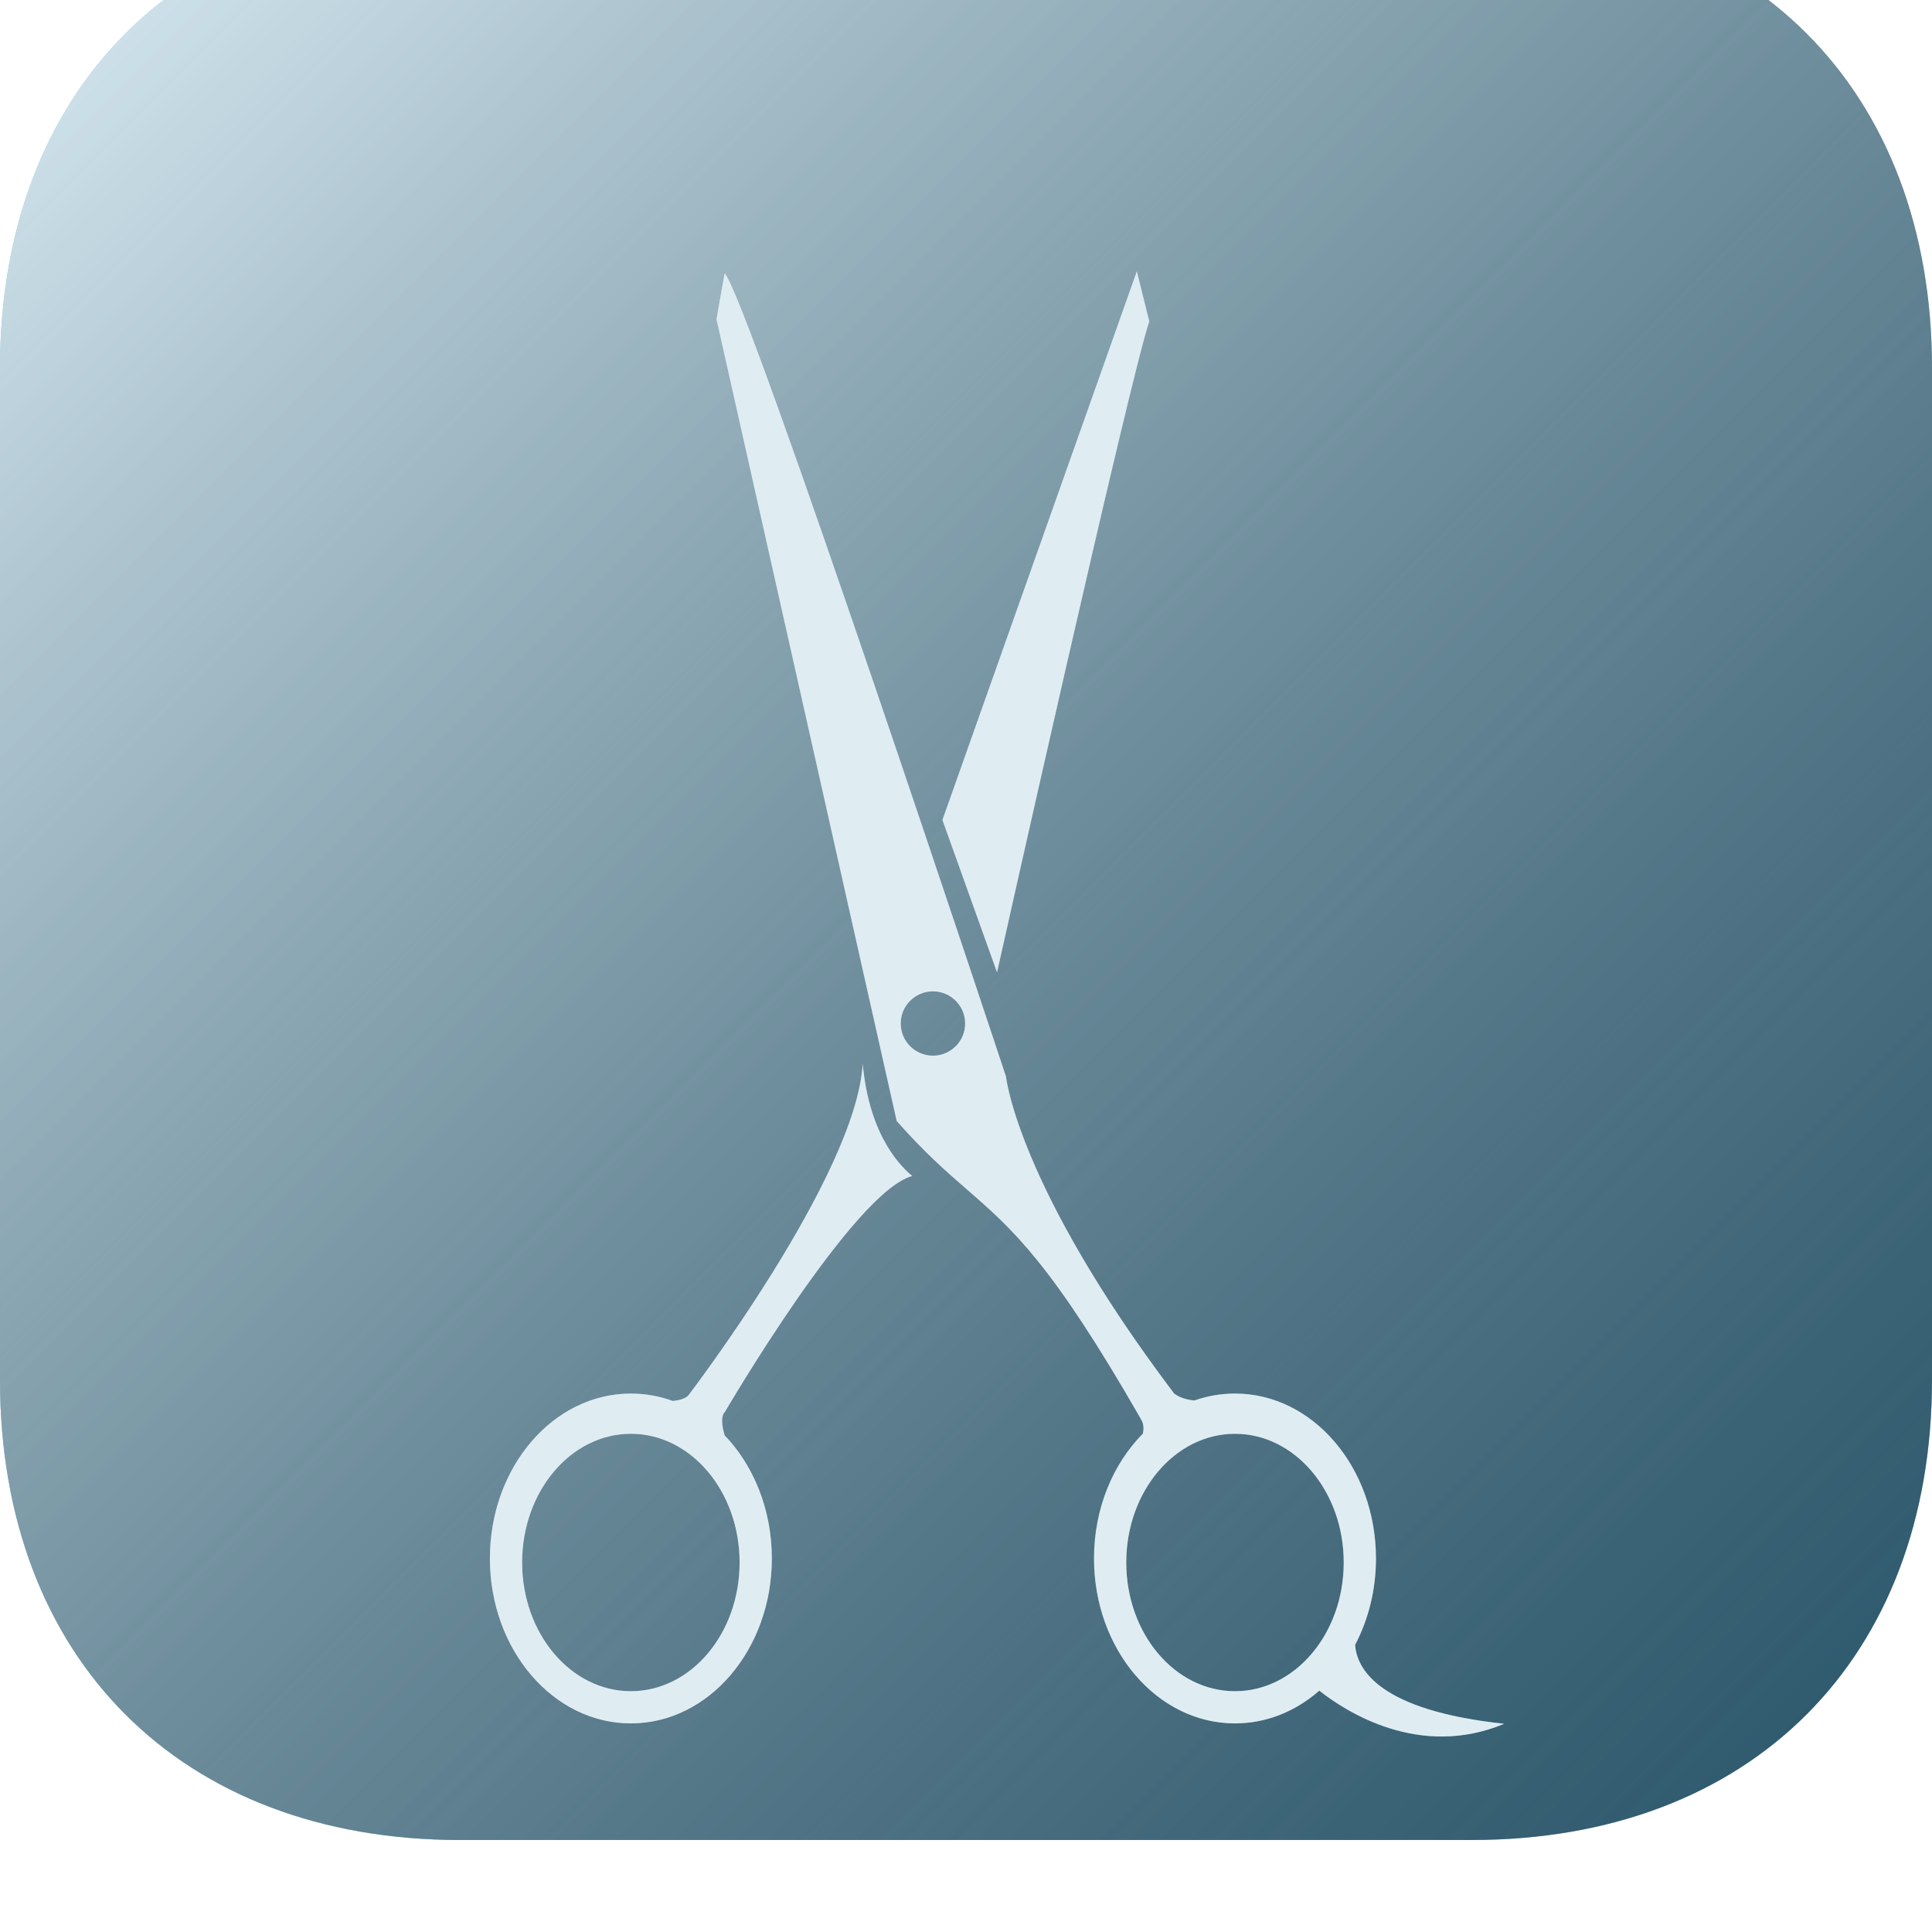 <svg width="84" height="84" viewBox="0 0 84 84" fill="none" xmlns="http://www.w3.org/2000/svg">
<g filter="url(#filter0_i)">
<path fill-rule="evenodd" clip-rule="evenodd" d="M63.984 0C76.125 0 84 7.875 84 20.016V63.984C84 76.125 76.125 84 63.984 84H20.016C7.875 84 0 76.125 0 63.984V20.016C0 7.875 7.875 0 20.016 0H63.984Z" fill="#54ADD7"/>
<path fill-rule="evenodd" clip-rule="evenodd" d="M63.984 0C76.125 0 84 7.875 84 20.016V63.984C84 76.125 76.125 84 63.984 84H20.016C7.875 84 0 76.125 0 63.984V20.016C0 7.875 7.875 0 20.016 0H63.984Z" fill="url(#paint0_linear)" style="mix-blend-mode:overlay"/>
<path fill-rule="evenodd" clip-rule="evenodd" d="M63.984 0C76.125 0 84 7.875 84 20.016V63.984C84 76.125 76.125 84 63.984 84H20.016C7.875 84 0 76.125 0 63.984V20.016C0 7.875 7.875 0 20.016 0H63.984Z" fill="url(#paint1_linear)" style="mix-blend-mode:overlay"/>
</g>
<g filter="url(#filter1_dd)">
<path fill-rule="evenodd" clip-rule="evenodd" d="M39.976 33.65L48.427 9.8L48.968 11.973C48.124 14.424 42.349 40.274 42.349 40.274L39.976 33.65ZM50.931 58.891C51.489 58.695 52.082 58.59 52.695 58.59C56.08 58.59 58.824 61.8 58.824 65.76C58.824 67.137 58.492 68.423 57.917 69.515C57.995 70.592 58.983 72.369 64.4 72.947C60.718 74.485 57.521 72.422 56.361 71.507C55.338 72.401 54.069 72.93 52.695 72.93C49.31 72.93 46.566 69.72 46.566 65.76C46.566 63.591 47.389 61.647 48.69 60.333C48.734 60.135 48.734 59.914 48.618 59.72C44.722 52.916 43.017 51.434 41.055 49.728C40.162 48.952 39.217 48.13 37.988 46.74L30.152 11.876L30.506 9.884C31.498 10.87 42.737 44.803 42.737 44.803C42.737 44.803 43.225 49.556 50.049 58.589C50.308 58.783 50.631 58.864 50.931 58.891ZM52.695 71.531C55.306 71.531 57.423 69.026 57.423 65.935C57.423 62.844 55.306 60.339 52.695 60.339C50.084 60.339 47.967 62.844 47.967 65.935C47.967 69.026 50.084 71.531 52.695 71.531ZM39.562 43.9C40.336 43.9 40.963 43.273 40.963 42.5C40.963 41.728 40.336 41.101 39.562 41.101C38.789 41.101 38.161 41.728 38.161 42.5C38.161 43.273 38.789 43.9 39.562 43.9ZM32.558 65.76C32.558 69.72 29.814 72.93 26.429 72.93C23.044 72.93 20.3 69.72 20.3 65.76C20.3 61.8 23.044 58.59 26.429 58.59C27.065 58.59 27.678 58.703 28.255 58.913C28.523 58.885 28.775 58.819 28.918 58.684C28.918 58.684 36.23 49.13 36.509 44.255C36.805 47.512 38.278 48.806 38.658 49.13C36.108 49.817 30.52 59.383 30.52 59.383C30.331 59.573 30.383 59.988 30.506 60.406C31.765 61.719 32.558 63.631 32.558 65.76ZM26.429 71.531C29.04 71.531 31.157 69.025 31.157 65.935C31.157 62.844 29.04 60.338 26.429 60.338C23.818 60.338 21.701 62.844 21.701 65.935C21.701 69.025 23.818 71.531 26.429 71.531Z" fill="white"/>
<path fill-rule="evenodd" clip-rule="evenodd" d="M39.976 33.65L48.427 9.8L48.968 11.973C48.124 14.424 42.349 40.274 42.349 40.274L39.976 33.65ZM50.931 58.891C51.489 58.695 52.082 58.59 52.695 58.59C56.08 58.59 58.824 61.8 58.824 65.76C58.824 67.137 58.492 68.423 57.917 69.515C57.995 70.592 58.983 72.369 64.4 72.947C60.718 74.485 57.521 72.422 56.361 71.507C55.338 72.401 54.069 72.93 52.695 72.93C49.31 72.93 46.566 69.72 46.566 65.76C46.566 63.591 47.389 61.647 48.69 60.333C48.734 60.135 48.734 59.914 48.618 59.72C44.722 52.916 43.017 51.434 41.055 49.728C40.162 48.952 39.217 48.13 37.988 46.74L30.152 11.876L30.506 9.884C31.498 10.87 42.737 44.803 42.737 44.803C42.737 44.803 43.225 49.556 50.049 58.589C50.308 58.783 50.631 58.864 50.931 58.891ZM52.695 71.531C55.306 71.531 57.423 69.026 57.423 65.935C57.423 62.844 55.306 60.339 52.695 60.339C50.084 60.339 47.967 62.844 47.967 65.935C47.967 69.026 50.084 71.531 52.695 71.531ZM39.562 43.9C40.336 43.9 40.963 43.273 40.963 42.5C40.963 41.728 40.336 41.101 39.562 41.101C38.789 41.101 38.161 41.728 38.161 42.5C38.161 43.273 38.789 43.9 39.562 43.9ZM32.558 65.76C32.558 69.72 29.814 72.93 26.429 72.93C23.044 72.93 20.3 69.72 20.3 65.76C20.3 61.8 23.044 58.59 26.429 58.59C27.065 58.59 27.678 58.703 28.255 58.913C28.523 58.885 28.775 58.819 28.918 58.684C28.918 58.684 36.23 49.13 36.509 44.255C36.805 47.512 38.278 48.806 38.658 49.13C36.108 49.817 30.52 59.383 30.52 59.383C30.331 59.573 30.383 59.988 30.506 60.406C31.765 61.719 32.558 63.631 32.558 65.76ZM26.429 71.531C29.04 71.531 31.157 69.025 31.157 65.935C31.157 62.844 29.04 60.338 26.429 60.338C23.818 60.338 21.701 62.844 21.701 65.935C21.701 69.025 23.818 71.531 26.429 71.531Z" fill="#95C2D7" fill-opacity="0.3"/>
</g>
<defs>
<filter id="filter0_i" x="0" y="-4" width="84" height="88" filterUnits="userSpaceOnUse" color-interpolation-filters="sRGB">
<feFlood flood-opacity="0" result="BackgroundImageFix"/>
<feBlend mode="normal" in="SourceGraphic" in2="BackgroundImageFix" result="shape"/>
<feColorMatrix in="SourceAlpha" type="matrix" values="0 0 0 0 0 0 0 0 0 0 0 0 0 0 0 0 0 0 127 0" result="hardAlpha"/>
<feOffset dy="-4"/>
<feGaussianBlur stdDeviation="5"/>
<feComposite in2="hardAlpha" operator="arithmetic" k2="-1" k3="1"/>
<feColorMatrix type="matrix" values="0 0 0 0 0.584 0 0 0 0 0.761 0 0 0 0 0.843 0 0 0 1 0"/>
<feBlend mode="normal" in2="shape" result="effect1_innerShadow"/>
</filter>
<filter id="filter1_dd" x="12.3" y="1.8" width="60.1" height="79.7" filterUnits="userSpaceOnUse" color-interpolation-filters="sRGB">
<feFlood flood-opacity="0" result="BackgroundImageFix"/>
<feColorMatrix in="SourceAlpha" type="matrix" values="0 0 0 0 0 0 0 0 0 0 0 0 0 0 0 0 0 0 127 0"/>
<feOffset/>
<feGaussianBlur stdDeviation="4"/>
<feColorMatrix type="matrix" values="0 0 0 0 0 0 0 0 0 0 0 0 0 0 0 0 0 0 0.5 0"/>
<feBlend mode="normal" in2="BackgroundImageFix" result="effect1_dropShadow"/>
<feColorMatrix in="SourceAlpha" type="matrix" values="0 0 0 0 0 0 0 0 0 0 0 0 0 0 0 0 0 0 127 0"/>
<feOffset dx="1" dy="2"/>
<feGaussianBlur stdDeviation="3"/>
<feColorMatrix type="matrix" values="0 0 0 0 0 0 0 0 0 0 0 0 0 0 0 0 0 0 0.6 0"/>
<feBlend mode="normal" in2="effect1_dropShadow" result="effect2_dropShadow"/>
<feBlend mode="normal" in="SourceGraphic" in2="effect2_dropShadow" result="shape"/>
</filter>
<linearGradient id="paint0_linear" x1="-42" y1="42" x2="42" y2="126" gradientUnits="userSpaceOnUse">
<stop stop-color="white" stop-opacity="0.6"/>
<stop offset="1" stop-opacity="0.01"/>
</linearGradient>
<linearGradient id="paint1_linear" x1="-42" y1="42" x2="42" y2="126" gradientUnits="userSpaceOnUse">
<stop stop-color="white" stop-opacity="0.5"/>
<stop offset="1" stop-opacity="0.5"/>
</linearGradient>
</defs>
</svg>
